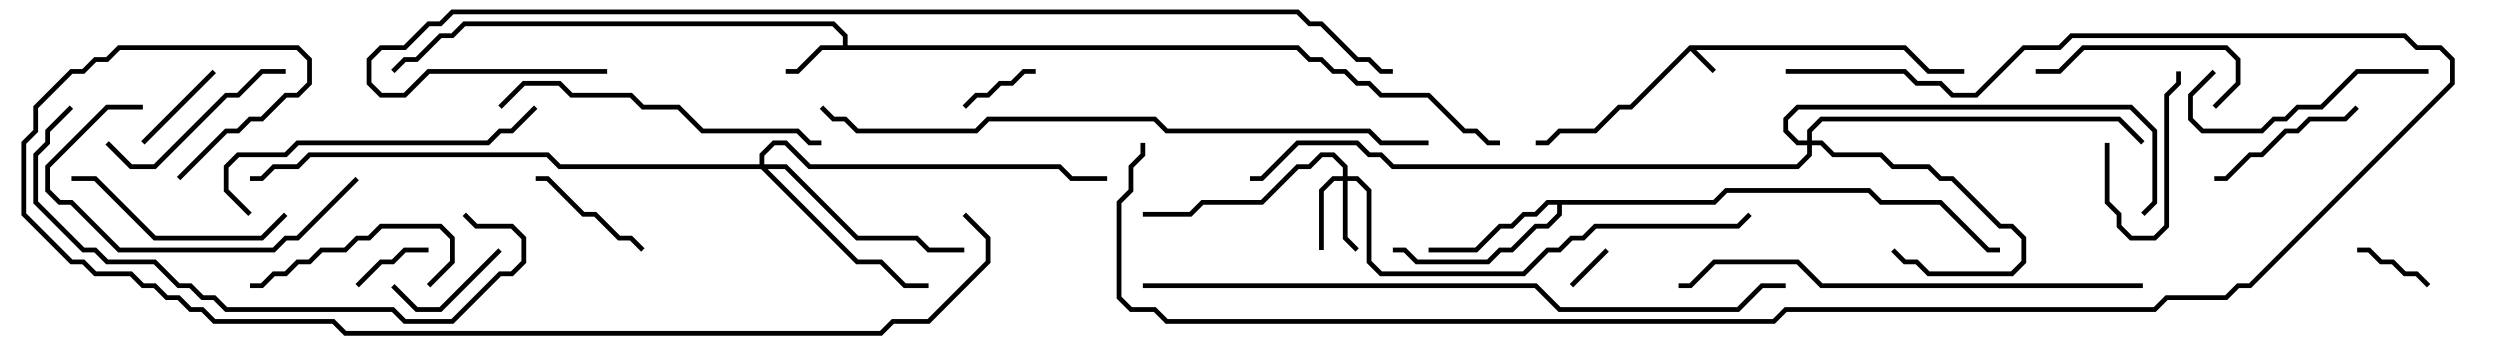 <svg version="1.1" width="105" height="15" xmlns="http://www.w3.org/2000/svg"><path d="M70.959,1.9L80.041,1.9L81.041,2.9L82.5,2.9L82.5,3.1L80.959,3.1L79.959,2.1L71.241,2.1L72.071,2.929L71.929,3.071L71,2.141L68.541,4.6L68.041,4.6L67.041,5.6L65.541,5.6L65.041,6.1L64.5,6.1L64.5,5.9L64.959,5.9L65.459,5.4L66.959,5.4L67.959,4.4L68.459,4.4z" stroke="none"/><path d="M35.4,1.9L35.4,1.541L34.959,1.1L19.541,1.1L19.041,1.6L18.541,1.6L17.541,2.6L17.041,2.6L16.571,3.071L16.429,2.929L16.959,2.4L17.459,2.4L18.459,1.4L18.959,1.4L19.459,0.9L35.041,0.9L35.6,1.459L35.6,1.9L54.541,1.9L55.041,2.4L55.541,2.4L56.041,2.9L56.541,2.9L57.041,3.4L57.541,3.4L58.041,3.9L60.041,3.9L61.541,5.4L62.041,5.4L62.541,5.9L63,5.9L63,6.1L62.459,6.1L61.959,5.6L61.459,5.6L59.959,4.1L57.959,4.1L57.459,3.6L56.959,3.6L56.459,3.1L55.959,3.1L55.459,2.6L54.959,2.6L54.459,2.1L34.541,2.1L33.541,3.1L33,3.1L33,2.9L33.459,2.9L34.459,1.9z" stroke="none"/><path d="M71.959,8.4L72.459,7.9L78.541,7.9L79.041,8.4L81.541,8.4L83.541,10.4L84,10.4L84,10.6L83.459,10.6L81.459,8.6L78.959,8.6L78.459,8.1L72.541,8.1L72.041,8.6L65.6,8.6L65.6,9.041L65.041,9.6L64.541,9.6L63.541,10.6L63.041,10.6L62.541,11.1L59.459,11.1L58.959,10.6L58.5,10.6L58.5,10.4L59.041,10.4L59.541,10.9L62.459,10.9L62.959,10.4L63.459,10.4L64.459,9.4L64.959,9.4L65.4,8.959L65.4,8.6L65.041,8.6L64.541,9.1L64.041,9.1L63.541,9.6L63.041,9.6L62.041,10.6L60,10.6L60,10.4L61.959,10.4L62.959,9.4L63.459,9.4L63.959,8.9L64.459,8.9L64.959,8.4z" stroke="none"/><path d="M56.4,7.4L56.4,7.041L55.959,6.6L55.541,6.6L55.041,7.1L54.541,7.1L53.041,8.6L50.541,8.6L50.041,9.1L48,9.1L48,8.9L49.959,8.9L50.459,8.4L52.959,8.4L54.459,6.9L54.959,6.9L55.459,6.4L56.041,6.4L56.6,6.959L56.6,7.4L57.041,7.4L57.6,7.959L57.6,10.959L58.041,11.4L63.959,11.4L64.959,10.4L65.459,10.4L65.959,9.9L66.459,9.9L66.959,9.4L72.959,9.4L73.429,8.929L73.571,9.071L73.041,9.6L67.041,9.6L66.541,10.1L66.041,10.1L65.541,10.6L65.041,10.6L64.041,11.6L57.959,11.6L57.4,11.041L57.4,8.041L56.959,7.6L56.6,7.6L56.6,9.959L57.071,10.429L56.929,10.571L56.4,10.041L56.4,7.6L56.041,7.6L55.6,8.041L55.6,10.5L55.4,10.5L55.4,7.959L55.959,7.4z" stroke="none"/><path d="M75.9,5.9L75.9,5.459L76.459,4.9L89.041,4.9L90.071,5.929L89.929,6.071L88.959,5.1L76.541,5.1L76.1,5.541L76.1,5.9L76.541,5.9L77.041,6.4L79.041,6.4L79.541,6.9L81.041,6.9L81.541,7.4L82.041,7.4L84.041,9.4L84.541,9.4L85.1,9.959L85.1,11.041L84.541,11.6L80.959,11.6L80.459,11.1L79.959,11.1L79.429,10.571L79.571,10.429L80.041,10.9L80.541,10.9L81.041,11.4L84.459,11.4L84.9,10.959L84.9,10.041L84.459,9.6L83.959,9.6L81.959,7.6L81.459,7.6L80.959,7.1L79.459,7.1L78.959,6.6L76.959,6.6L76.459,6.1L76.1,6.1L76.1,6.541L75.541,7.1L58.459,7.1L57.959,6.6L57.459,6.6L56.959,6.1L54.541,6.1L53.041,7.6L52.5,7.6L52.5,7.4L52.959,7.4L54.459,5.9L57.041,5.9L57.541,6.4L58.041,6.4L58.541,6.9L75.459,6.9L75.9,6.459L75.9,6.1L75.459,6.1L74.9,5.541L74.9,4.959L75.459,4.4L89.541,4.4L90.6,5.459L90.6,8.541L90.071,9.071L89.929,8.929L90.4,8.459L90.4,5.541L89.459,4.6L75.541,4.6L75.1,5.041L75.1,5.459L75.541,5.9z" stroke="none"/><path d="M31.9,6.9L31.9,6.459L32.459,5.9L33.041,5.9L34.041,6.9L44.541,6.9L45.041,7.4L46.5,7.4L46.5,7.6L44.959,7.6L44.459,7.1L33.959,7.1L32.959,6.1L32.541,6.1L32.1,6.541L32.1,6.9L33.041,6.9L36.041,9.9L38.541,9.9L39.041,10.4L40.5,10.4L40.5,10.6L38.959,10.6L38.459,10.1L35.959,10.1L32.959,7.1L32.241,7.1L36.041,10.9L37.041,10.9L38.041,11.9L39,11.9L39,12.1L37.959,12.1L36.959,11.1L35.959,11.1L31.959,7.1L23.459,7.1L22.959,6.6L13.041,6.6L12.541,7.1L11.541,7.1L11.041,7.6L10.5,7.6L10.5,7.4L10.959,7.4L11.459,6.9L12.459,6.9L12.959,6.4L23.041,6.4L23.541,6.9z" stroke="none"/><path d="M67.429,10.429L67.571,10.571L66.071,12.071L65.929,11.929z" stroke="none"/><path d="M40.571,4.571L40.429,4.429L40.959,3.9L41.459,3.9L41.959,3.4L42.459,3.4L42.959,2.9L43.5,2.9L43.5,3.1L43.041,3.1L42.541,3.6L42.041,3.6L41.541,4.1L41.041,4.1z" stroke="none"/><path d="M18,10.4L18,10.6L17.041,10.6L16.541,11.1L16.041,11.1L15.071,12.071L14.929,11.929L15.959,10.9L16.459,10.9L16.959,10.4z" stroke="none"/><path d="M102.071,11.929L101.929,12.071L101.459,11.6L100.959,11.6L100.459,11.1L99.959,11.1L99.459,10.6L99,10.6L99,10.4L99.541,10.4L100.041,10.9L100.541,10.9L101.041,11.4L101.541,11.4z" stroke="none"/><path d="M6.071,6.071L5.929,5.929L8.929,2.929L9.071,3.071z" stroke="none"/><path d="M88.4,6L88.6,6L88.6,8.459L89.1,8.959L89.1,9.459L89.541,9.9L90.459,9.9L90.9,9.459L90.9,3.959L91.4,3.459L91.4,3L91.6,3L91.6,3.541L91.1,4.041L91.1,9.541L90.541,10.1L89.459,10.1L88.9,9.541L88.9,9.041L88.4,8.541z" stroke="none"/><path d="M16.429,12.071L16.571,11.929L17.541,12.9L18.459,12.9L20.929,10.429L21.071,10.571L18.541,13.1L17.459,13.1z" stroke="none"/><path d="M27.071,10.429L26.929,10.571L26.459,10.1L25.959,10.1L24.959,9.1L24.459,9.1L22.959,7.6L22.5,7.6L22.5,7.4L23.041,7.4L24.541,8.9L25.041,8.9L26.041,9.9L26.541,9.9z" stroke="none"/><path d="M93,7.6L93,7.4L93.459,7.4L94.459,6.4L94.959,6.4L95.959,5.4L96.459,5.4L96.959,4.9L98.459,4.9L98.929,4.429L99.071,4.571L98.541,5.1L97.041,5.1L96.541,5.6L96.041,5.6L95.041,6.6L94.541,6.6L93.541,7.6z" stroke="none"/><path d="M18.071,12.071L17.929,11.929L18.9,10.959L18.9,10.041L18.459,9.6L16.041,9.6L15.541,10.1L15.041,10.1L14.541,10.6L13.541,10.6L13.041,11.1L12.541,11.1L12.041,11.6L11.541,11.6L11.041,12.1L10.5,12.1L10.5,11.9L10.959,11.9L11.459,11.4L11.959,11.4L12.459,10.9L12.959,10.9L13.459,10.4L14.459,10.4L14.959,9.9L15.459,9.9L15.959,9.4L18.541,9.4L19.1,9.959L19.1,11.041z" stroke="none"/><path d="M93.071,4.571L92.929,4.429L93.9,3.459L93.9,2.541L93.459,2.1L87.541,2.1L86.541,3.1L85.5,3.1L85.5,2.9L86.459,2.9L87.459,1.9L93.541,1.9L94.1,2.459L94.1,3.541z" stroke="none"/><path d="M4.429,6.071L4.571,5.929L5.541,6.9L6.459,6.9L9.459,3.9L9.959,3.9L10.959,2.9L12,2.9L12,3.1L11.041,3.1L10.041,4.1L9.541,4.1L6.541,7.1L5.459,7.1z" stroke="none"/><path d="M92.929,2.929L93.071,3.071L92.1,4.041L92.1,4.959L92.541,5.4L94.959,5.4L95.459,4.9L95.959,4.9L96.459,4.4L97.459,4.4L98.959,2.9L102,2.9L102,3.1L99.041,3.1L97.541,4.6L96.541,4.6L96.041,5.1L95.541,5.1L95.041,5.6L92.459,5.6L91.9,5.041L91.9,3.959z" stroke="none"/><path d="M11.929,8.929L12.071,9.071L11.041,10.1L6.459,10.1L3.959,7.6L3,7.6L3,7.4L4.041,7.4L6.541,9.9L10.959,9.9z" stroke="none"/><path d="M6,4.4L6,4.6L4.541,4.6L2.1,7.041L2.1,7.959L2.541,8.4L3.041,8.4L5.041,10.4L11.459,10.4L11.959,9.9L12.459,9.9L14.929,7.429L15.071,7.571L12.541,10.1L12.041,10.1L11.541,10.6L4.959,10.6L2.959,8.6L2.459,8.6L1.9,8.041L1.9,6.959L4.459,4.4z" stroke="none"/><path d="M10.571,8.929L10.429,9.071L9.4,8.041L9.4,6.959L9.959,6.4L11.959,6.4L12.459,5.9L20.459,5.9L20.959,5.4L21.459,5.4L22.429,4.429L22.571,4.571L21.541,5.6L21.041,5.6L20.541,6.1L12.541,6.1L12.041,6.6L10.041,6.6L9.6,7.041L9.6,7.959z" stroke="none"/><path d="M21.071,4.571L20.929,4.429L21.959,3.4L23.541,3.4L24.041,3.9L26.541,3.9L27.041,4.4L28.541,4.4L29.541,5.4L33.541,5.4L34.041,5.9L34.5,5.9L34.5,6.1L33.959,6.1L33.459,5.6L29.459,5.6L28.459,4.6L26.959,4.6L26.459,4.1L23.959,4.1L23.459,3.6L22.041,3.6z" stroke="none"/><path d="M2.929,4.429L3.071,4.571L2.1,5.541L2.1,6.041L1.6,6.541L1.6,8.459L3.541,10.4L4.041,10.4L4.541,10.9L6.541,10.9L7.541,11.9L8.041,11.9L8.541,12.4L9.041,12.4L9.541,12.9L16.541,12.9L17.041,13.4L18.959,13.4L20.959,11.4L21.459,11.4L21.9,10.959L21.9,10.041L21.459,9.6L19.959,9.6L19.429,9.071L19.571,8.929L20.041,9.4L21.541,9.4L22.1,9.959L22.1,11.041L21.541,11.6L21.041,11.6L19.041,13.6L16.959,13.6L16.459,13.1L9.459,13.1L8.959,12.6L8.459,12.6L7.959,12.1L7.459,12.1L6.459,11.1L4.459,11.1L3.959,10.6L3.459,10.6L1.4,8.541L1.4,6.459L1.9,5.959L1.9,5.459z" stroke="none"/><path d="M90,11.9L90,12.1L76.459,12.1L75.459,11.1L72.041,11.1L71.041,12.1L70.5,12.1L70.5,11.9L70.959,11.9L71.959,10.9L75.541,10.9L76.541,11.9z" stroke="none"/><path d="M60,5.9L60,6.1L57.959,6.1L57.459,5.6L48.959,5.6L48.459,5.1L41.541,5.1L41.041,5.6L35.959,5.6L35.459,5.1L34.959,5.1L34.429,4.571L34.571,4.429L35.041,4.9L35.541,4.9L36.041,5.4L40.959,5.4L41.459,4.9L48.541,4.9L49.041,5.4L57.541,5.4L58.041,5.9z" stroke="none"/><path d="M48,12.1L48,11.9L64.541,11.9L65.541,12.9L72.959,12.9L73.959,11.9L75,11.9L75,12.1L74.041,12.1L73.041,13.1L65.459,13.1L64.459,12.1z" stroke="none"/><path d="M75,3.1L75,2.9L80.041,2.9L80.541,3.4L81.541,3.4L82.041,3.9L82.959,3.9L84.959,1.9L86.459,1.9L86.959,1.4L101.041,1.4L101.541,1.9L102.541,1.9L103.1,2.459L103.1,3.541L94.541,12.1L94.041,12.1L93.541,12.6L91.041,12.6L90.541,13.1L75.041,13.1L74.541,13.6L48.959,13.6L48.459,13.1L47.459,13.1L46.9,12.541L46.9,8.459L47.4,7.959L47.4,6.959L47.9,6.459L47.9,6L48.1,6L48.1,6.541L47.6,7.041L47.6,8.041L47.1,8.541L47.1,12.459L47.541,12.9L48.541,12.9L49.041,13.4L74.459,13.4L74.959,12.9L90.459,12.9L90.959,12.4L93.459,12.4L93.959,11.9L94.459,11.9L102.9,3.459L102.9,2.541L102.459,2.1L101.459,2.1L100.959,1.6L87.041,1.6L86.541,2.1L85.041,2.1L83.041,4.1L81.959,4.1L81.459,3.6L80.459,3.6L79.959,3.1z" stroke="none"/><path d="M25.5,2.9L25.5,3.1L18.041,3.1L17.041,4.1L15.959,4.1L15.4,3.541L15.4,2.459L15.959,1.9L16.959,1.9L17.959,0.9L18.459,0.9L18.959,0.4L54.541,0.4L55.041,0.9L55.541,0.9L57.041,2.4L57.541,2.4L58.041,2.9L58.5,2.9L58.5,3.1L57.959,3.1L57.459,2.6L56.959,2.6L55.459,1.1L54.959,1.1L54.459,0.6L19.041,0.6L18.541,1.1L18.041,1.1L17.041,2.1L16.041,2.1L15.6,2.541L15.6,3.459L16.041,3.9L16.959,3.9L17.959,2.9z" stroke="none"/><path d="M7.571,7.571L7.429,7.429L9.459,5.4L9.959,5.4L10.459,4.9L10.959,4.9L11.959,3.9L12.459,3.9L12.9,3.459L12.9,2.541L12.459,2.1L5.041,2.1L4.541,2.6L4.041,2.6L3.541,3.1L3.041,3.1L1.6,4.541L1.6,5.541L1.1,6.041L1.1,8.959L3.041,10.9L3.541,10.9L4.041,11.4L5.541,11.4L6.041,11.9L6.541,11.9L7.041,12.4L7.541,12.4L8.041,12.9L8.541,12.9L9.041,13.4L14.041,13.4L14.541,13.9L36.959,13.9L37.459,13.4L38.959,13.4L41.4,10.959L41.4,10.041L40.429,9.071L40.571,8.929L41.6,9.959L41.6,11.041L39.041,13.6L37.541,13.6L37.041,14.1L14.459,14.1L13.959,13.6L8.959,13.6L8.459,13.1L7.959,13.1L7.459,12.6L6.959,12.6L6.459,12.1L5.959,12.1L5.459,11.6L3.959,11.6L3.459,11.1L2.959,11.1L0.9,9.041L0.9,5.959L1.4,5.459L1.4,4.459L2.959,2.9L3.459,2.9L3.959,2.4L4.459,2.4L4.959,1.9L12.541,1.9L13.1,2.459L13.1,3.541L12.541,4.1L12.041,4.1L11.041,5.1L10.541,5.1L10.041,5.6L9.541,5.6z" stroke="none"/></svg>